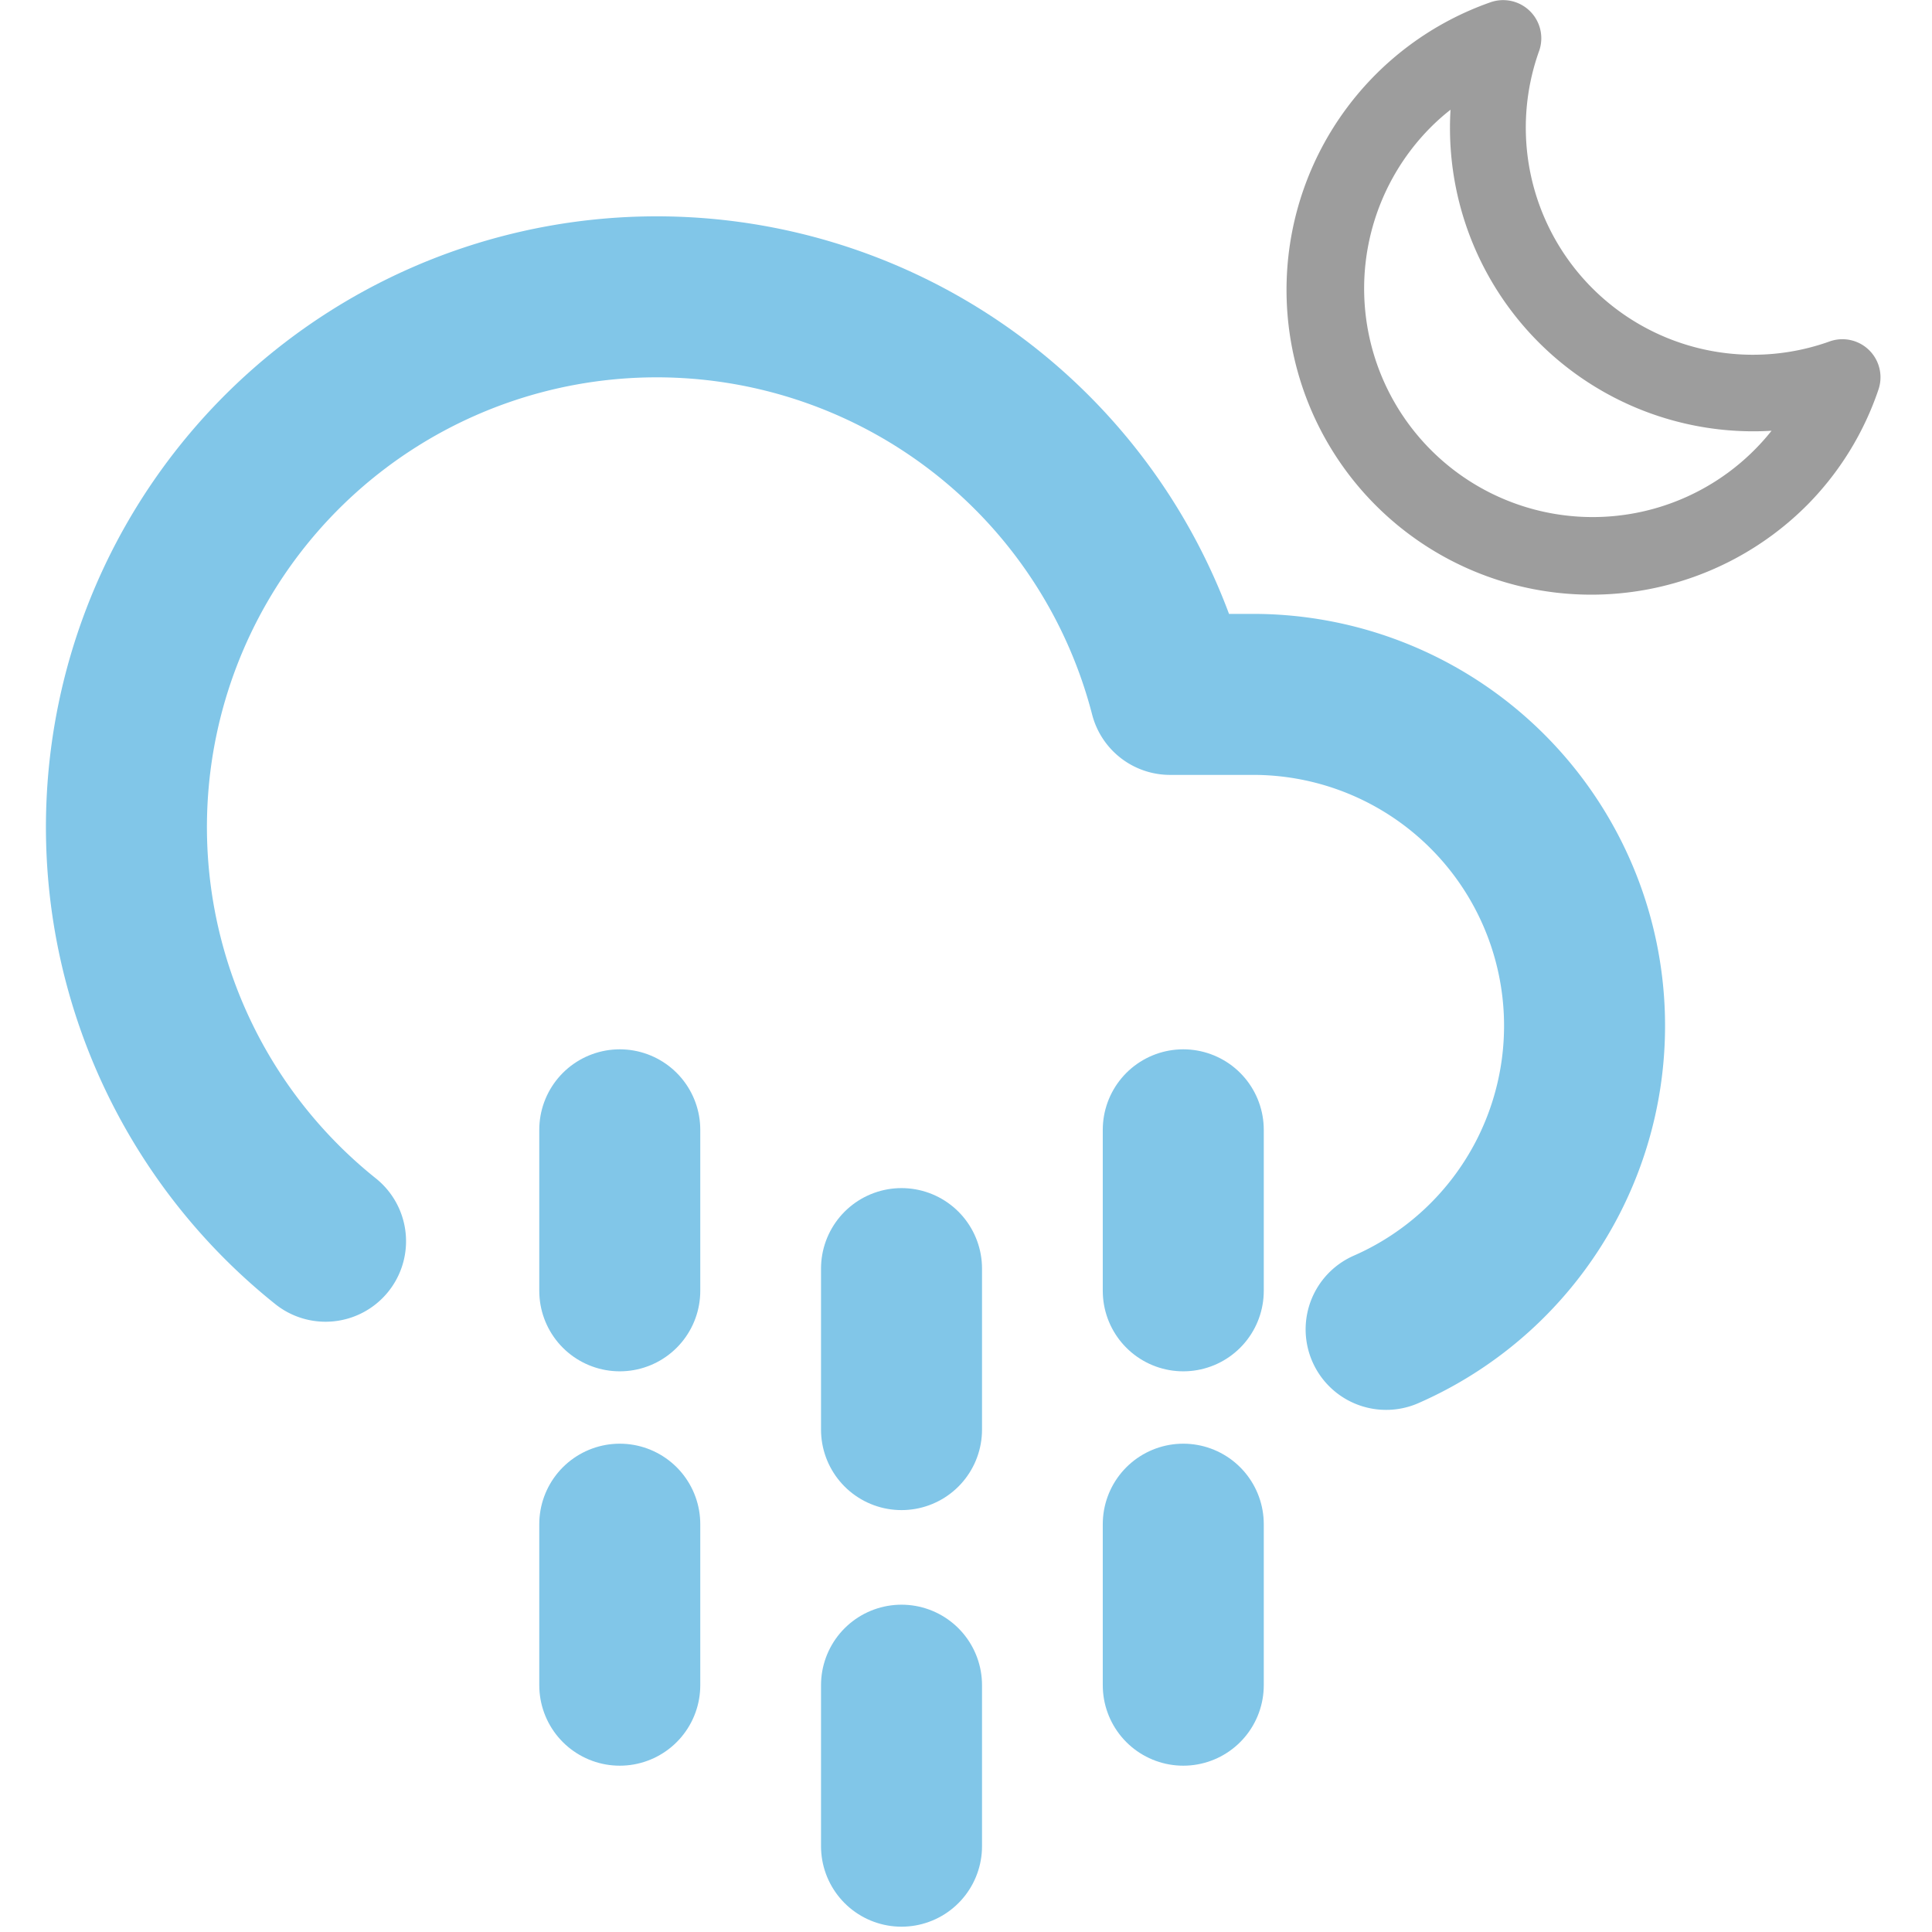 <svg xmlns="http://www.w3.org/2000/svg" xmlns:xlink="http://www.w3.org/1999/xlink" width="24" height="24" viewBox="0 0 24 24"><defs><clipPath id="b"><rect width="24" height="24"/></clipPath></defs><g id="a" clip-path="url(#b)"><g transform="translate(0.575 2.685)"><line y2="2" transform="translate(7.124 16.249)" fill="none" stroke="#81c6e8" stroke-linecap="round" stroke-linejoin="round" stroke-width="2"/><line y2="2" transform="translate(7.124 11.35)" fill="none" stroke="#81c6e8" stroke-linecap="round" stroke-linejoin="round" stroke-width="2"/><line y2="2" transform="translate(14.124 16.249)" fill="none" stroke="#81c6e8" stroke-linecap="round" stroke-linejoin="round" stroke-width="2"/><line y2="2" transform="translate(14.124 11.35)" fill="none" stroke="#81c6e8" stroke-linecap="round" stroke-linejoin="round" stroke-width="2"/><line y2="2" transform="translate(10.624 18.249)" fill="none" stroke="#81c6e8" stroke-linecap="round" stroke-linejoin="round" stroke-width="2"/><line y2="2" transform="translate(10.624 13.074)" fill="none" stroke="#81c6e8" stroke-linecap="round" stroke-linejoin="round" stroke-width="2"/><path d="M16.644,13.829A4.117,4.117,0,0,0,15,5.941H13.96A6.587,6.587,0,1,0,3.469,12.734" fill="none" stroke="#81c6e8" stroke-linecap="round" stroke-linejoin="round" stroke-width="2"/></g><path d="M137.876,137.675a3.786,3.786,0,1,1-3.939-6.236.474.474,0,0,1,.6.6,2.822,2.822,0,0,0,3.613,3.613.473.473,0,0,1,.6.6A3.738,3.738,0,0,1,137.876,137.675Zm-4.684-4.685a2.839,2.839,0,1,0,4.23,3.774,3.768,3.768,0,0,1-3.988-3.988A2.665,2.665,0,0,0,133.192,132.99Z" transform="translate(-115.415 -131.413)" fill="#9d9d9d"/></g></svg>